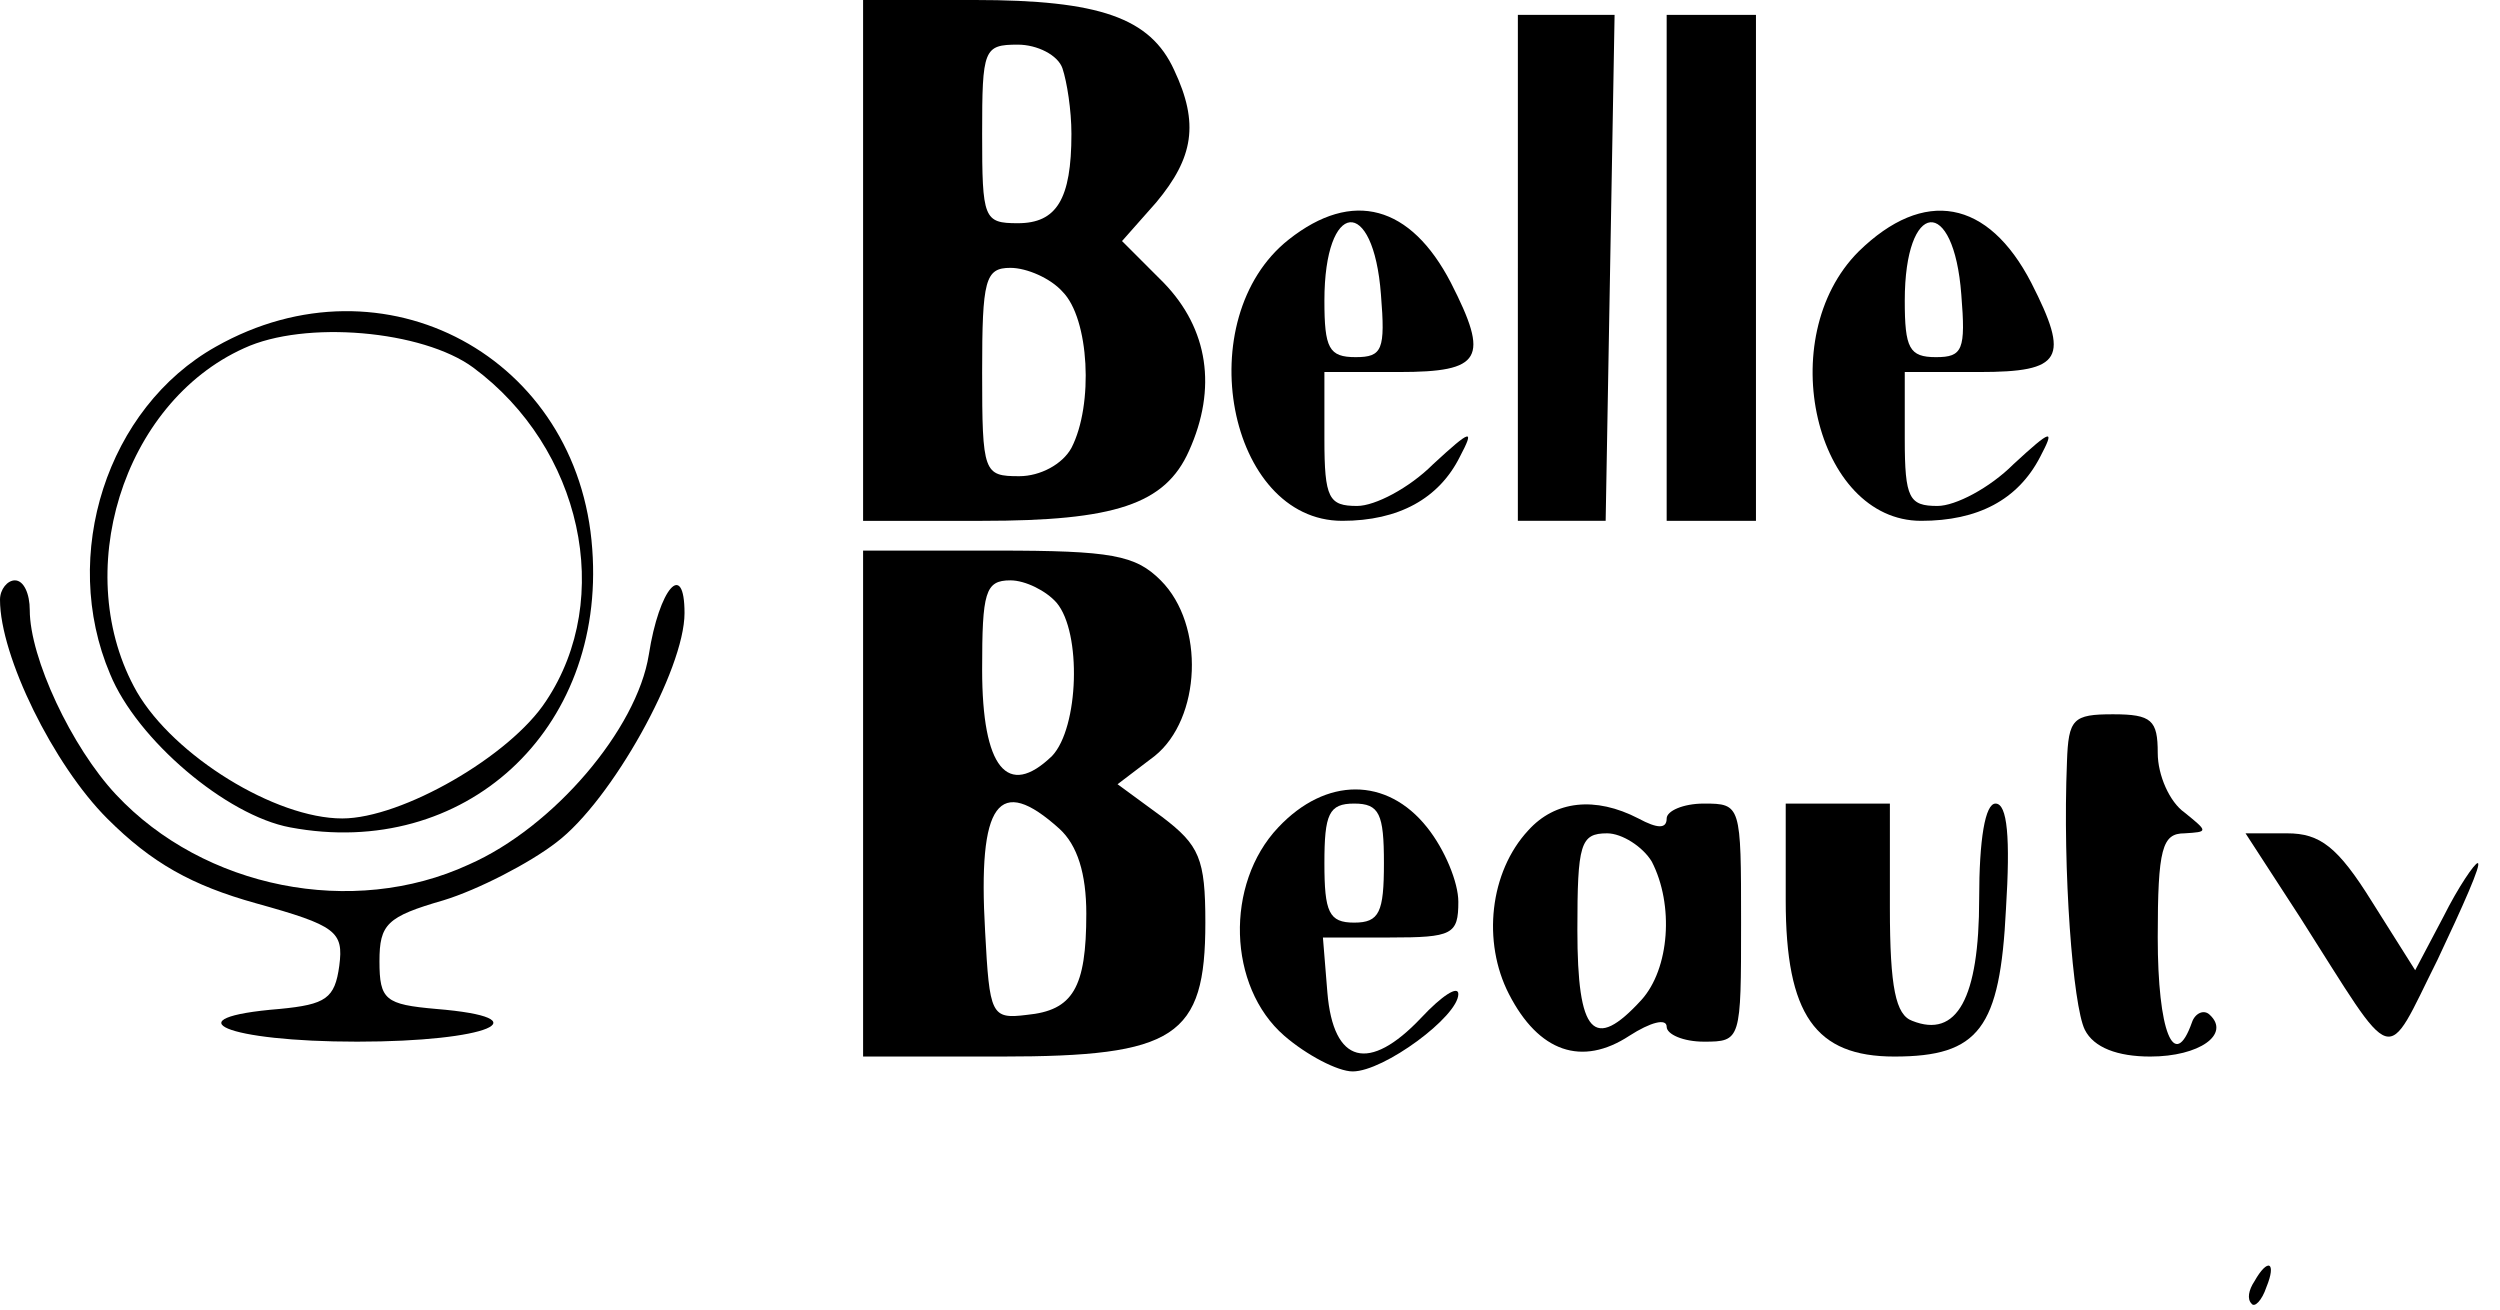 <?xml version="1.0" standalone="no"?>
<!DOCTYPE svg PUBLIC "-//W3C//DTD SVG 20010904//EN"
 "http://www.w3.org/TR/2001/REC-SVG-20010904/DTD/svg10.dtd">
<svg version="1.0" xmlns="http://www.w3.org/2000/svg"
 width="168pt" height="88pt" viewBox="0 0 168 88"
 preserveAspectRatio="xMidYMid meet">

<g transform="translate(0,88) scale(0.1,-0.1)"
fill="#000000" stroke="none">
<path d="M580 705 l0 -175 80 0 c89 0 123 11 139 47 19 42 13 82 -17 113 l-28
28 23 26 c25 30 29 53 12 89 -16 35 -50 47 -134 47 l-75 0 0 -175z m134 129
c3 -9 6 -28 6 -44 0 -44 -10 -60 -36 -60 -23 0 -24 3 -24 60 0 57 1 60 24 60
13 0 27 -7 30 -16z m0 -150 c18 -18 21 -76 6 -105 -6 -11 -21 -19 -35 -19 -24
0 -25 2 -25 70 0 62 2 70 19 70 11 0 27 -7 35 -16z"/>
<path d="M1020 700 l0 -170 30 0 29 0 3 170 3 170 -32 0 -33 0 0 -170z"/>
<path d="M1120 700 l0 -170 30 0 30 0 0 170 0 170 -30 0 -30 0 0 -170z"/>
<path d="M866 719 c-67 -53 -41 -189 36 -189 38 0 65 15 79 43 10 19 8 19 -18
-5 -16 -16 -39 -28 -51 -28 -19 0 -22 5 -22 45 l0 45 50 0 c56 0 61 9 35 60
-27 52 -66 63 -109 29z m62 -37 c3 -37 1 -42 -17 -42 -18 0 -21 6 -21 38 0 68
33 71 38 4z"/>
<path d="M1249 711 c-58 -58 -29 -181 42 -181 38 0 65 14 80 43 10 19 8 19
-18 -5 -16 -16 -39 -28 -51 -28 -19 0 -22 5 -22 45 l0 45 50 0 c56 0 61 9 35
60 -29 56 -72 64 -116 21z m69 -29 c3 -37 1 -42 -17 -42 -18 0 -21 6 -21 38 0
68 33 71 38 4z"/>
<path d="M145 647 c-73 -41 -105 -140 -71 -220 18 -44 78 -95 121 -103 117
-22 212 65 203 187 -9 129 -140 200 -253 136z m173 -14 c73 -54 95 -155 49
-224 -24 -37 -97 -79 -137 -79 -45 0 -113 42 -138 85 -45 79 -10 194 72 231
41 19 120 12 154 -13z"/>
<path d="M580 340 l0 -170 93 0 c117 0 137 13 137 90 0 43 -4 52 -29 71 l-30
22 25 19 c31 25 34 88 4 118 -17 17 -33 20 -110 20 l-90 0 0 -170z m130 135
c17 -20 15 -84 -3 -103 -30 -29 -47 -8 -47 58 0 52 2 60 19 60 10 0 24 -7 31
-15z m2 -152 c12 -11 18 -30 18 -57 0 -50 -9 -65 -40 -68 -24 -3 -25 0 -28 56
-5 87 9 106 50 69z"/>
<path d="M0 477 c0 -38 36 -111 72 -147 30 -30 57 -45 100 -57 54 -15 59 -19
56 -42 -3 -22 -9 -26 -40 -29 -74 -6 -36 -22 52 -22 88 0 126 16 53 22 -34 3
-38 6 -38 32 0 25 5 30 43 41 23 7 58 25 76 39 37 28 86 116 86 154 0 36 -17
17 -24 -28 -8 -50 -64 -116 -121 -141 -78 -36 -178 -16 -237 47 -30 32 -58 92
-58 124 0 11 -4 20 -10 20 -5 0 -10 -6 -10 -13z"/>
<path d="M1389 368 c-3 -73 4 -164 12 -180 6 -12 22 -18 44 -18 33 0 54 15 40
28 -4 4 -10 1 -12 -5 -12 -34 -23 -6 -23 57 0 60 3 70 18 70 16 1 16 1 0 14
-10 7 -18 25 -18 40 0 22 -4 26 -30 26 -27 0 -30 -3 -31 -32z"/>
<path d="M859 324 c-36 -38 -34 -107 4 -140 15 -13 36 -24 46 -24 21 0 71 37
71 52 0 6 -11 -1 -25 -16 -35 -37 -59 -31 -63 17 l-3 37 45 0 c42 0 46 2 46
24 0 13 -9 35 -21 50 -27 34 -68 34 -100 0z m71 -24 c0 -33 -3 -40 -20 -40
-17 0 -20 7 -20 40 0 33 3 40 20 40 17 0 20 -7 20 -40z"/>
<path d="M1027 322 c-26 -28 -31 -75 -13 -110 20 -39 49 -49 81 -28 14 9 25
12 25 6 0 -5 11 -10 25 -10 25 0 25 1 25 80 0 79 0 80 -25 80 -14 0 -25 -5
-25 -10 0 -7 -6 -7 -19 0 -29 15 -56 12 -74 -8z m83 -21 c15 -29 12 -72 -7
-93 -32 -35 -43 -23 -43 47 0 58 2 65 20 65 10 0 24 -9 30 -19z"/>
<path d="M1200 275 c0 -77 20 -105 73 -105 57 0 71 19 75 99 3 48 1 71 -7 71
-7 0 -11 -24 -11 -64 0 -67 -15 -94 -45 -82 -11 4 -15 22 -15 76 l0 70 -35 0
-35 0 0 -65z"/>
<path d="M1546 263 c65 -102 56 -100 92 -28 17 36 30 65 27 65 -2 0 -13 -16
-23 -36 l-19 -36 -29 46 c-23 37 -35 46 -57 46 l-28 0 37 -57z"/>
<path d="M1515 19 c-4 -6 -5 -12 -2 -15 2 -3 7 2 10 11 7 17 1 20 -8 4z"/>
</g>
</svg>
